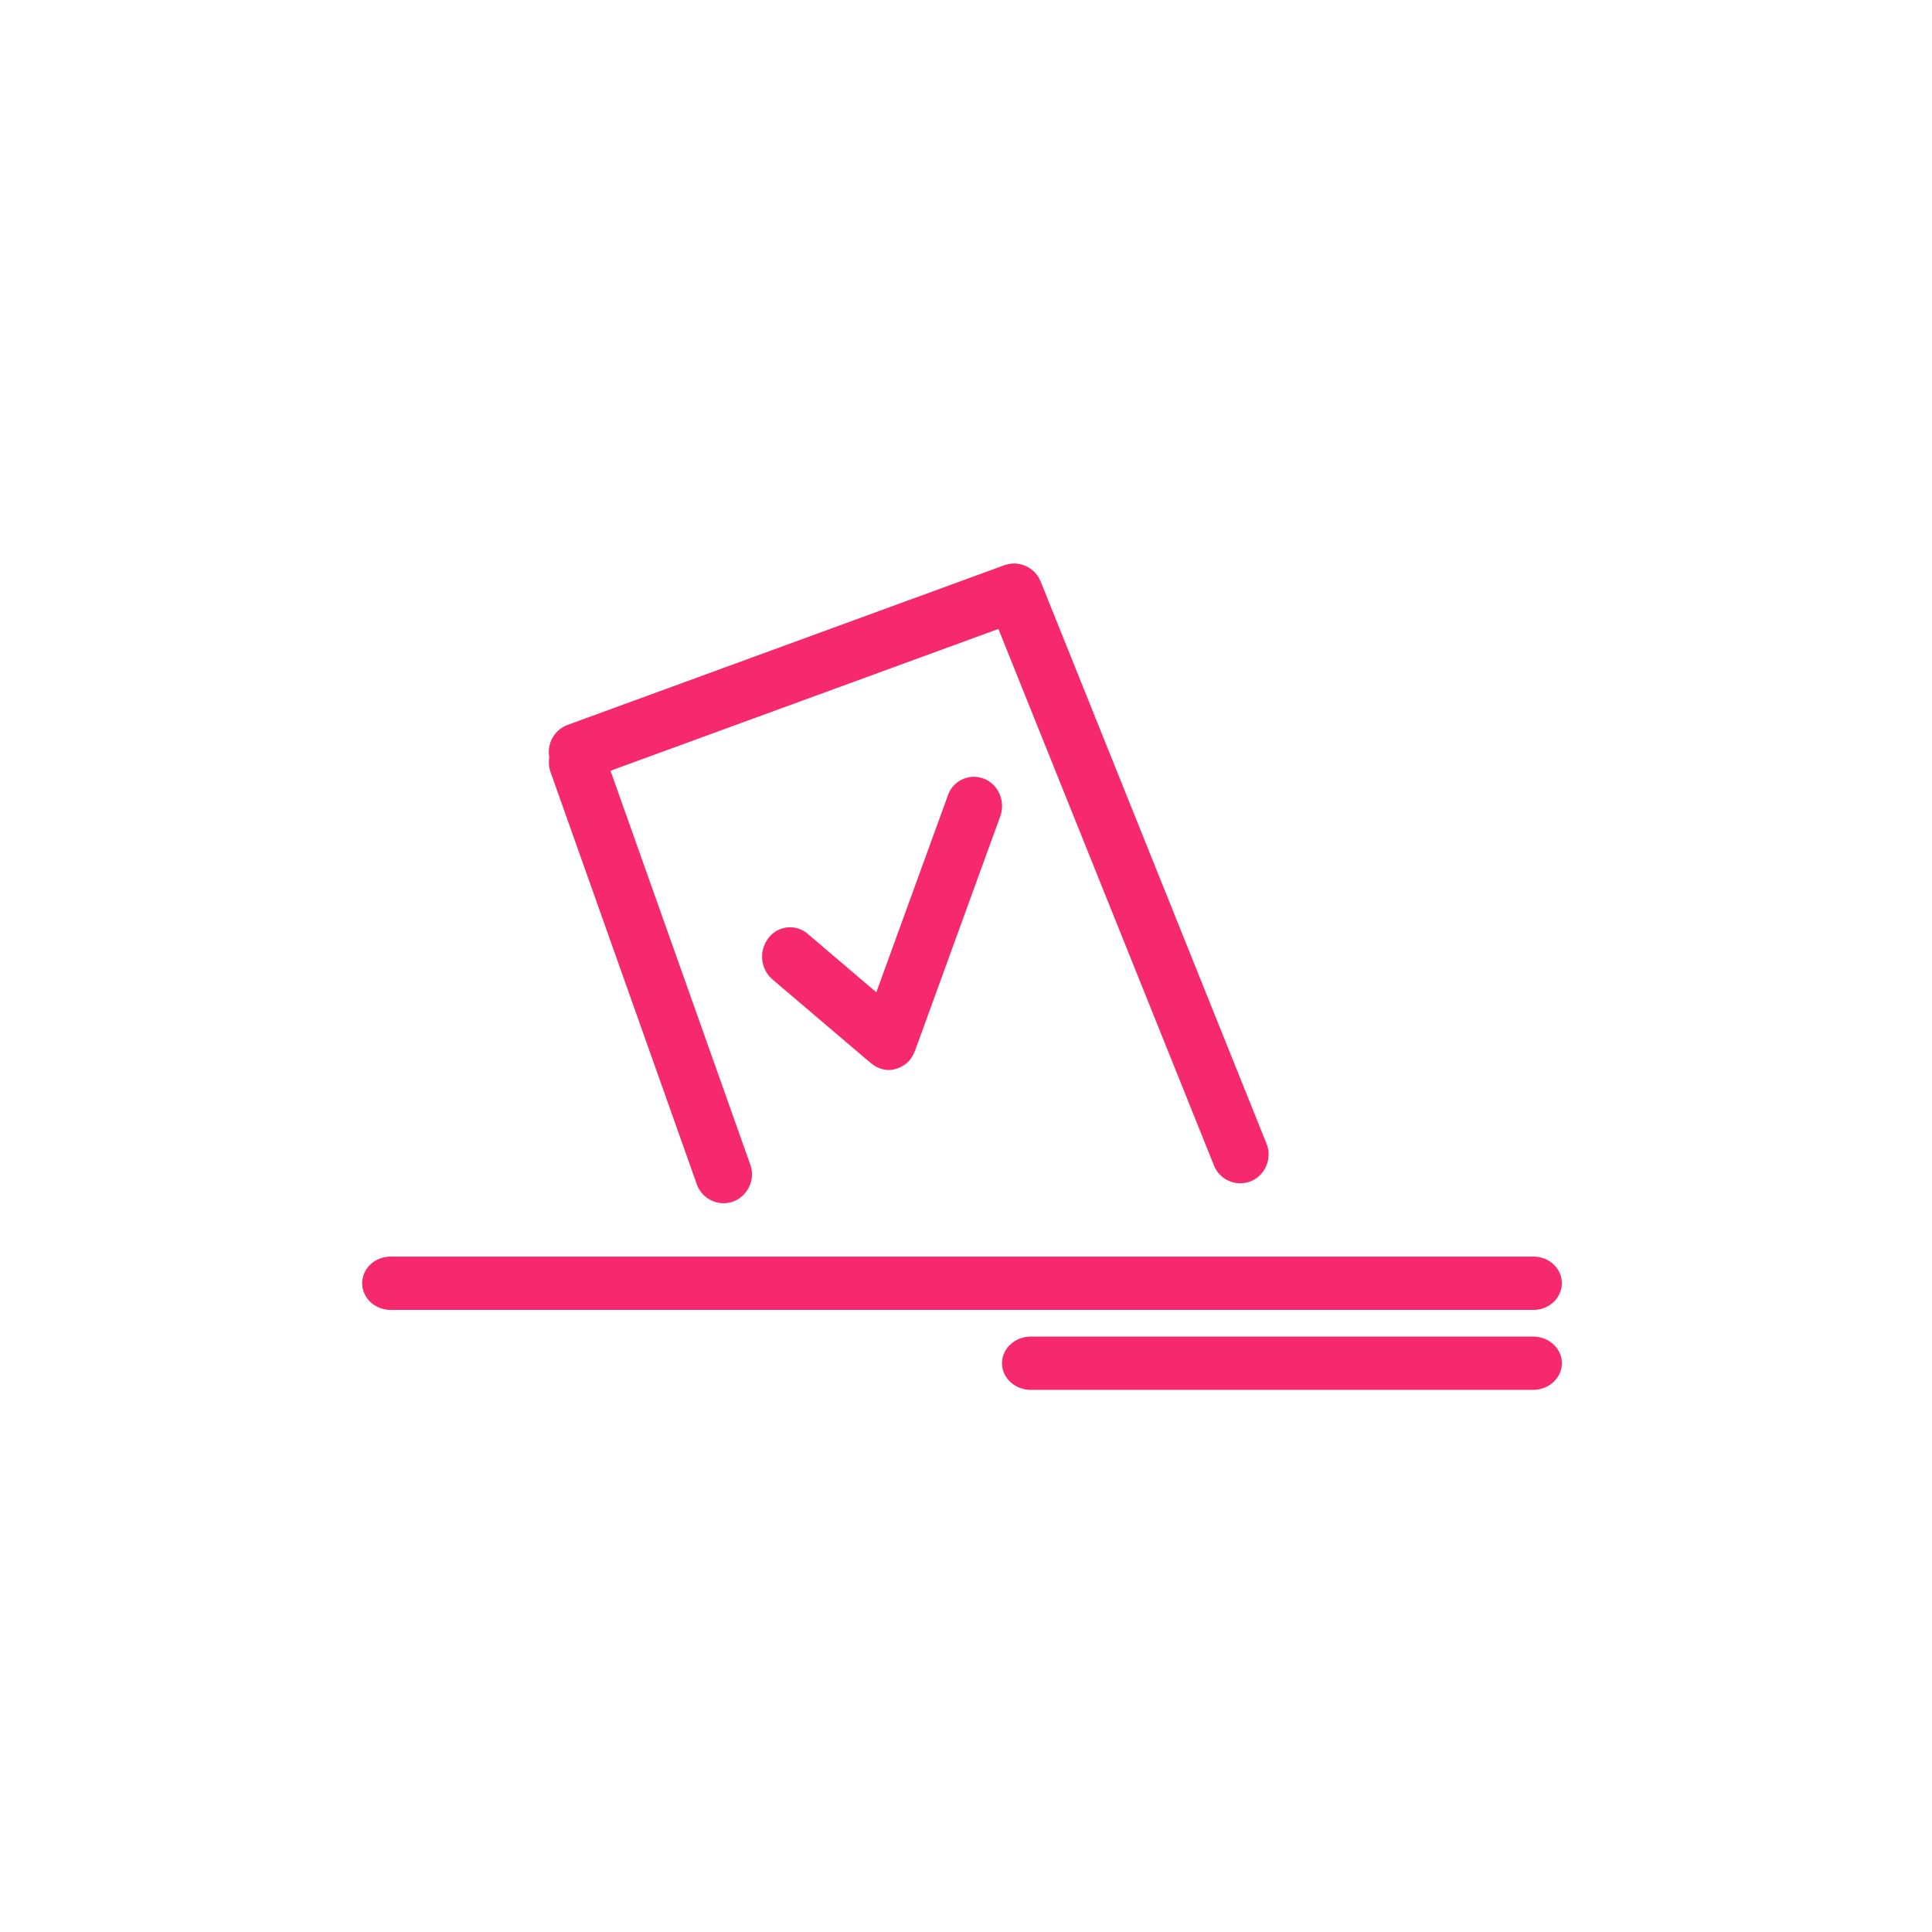 <svg xmlns="http://www.w3.org/2000/svg" width="48" height="48" viewBox="0 0 48 48">
    <g fill="#F7296E" fill-rule="evenodd">
        <path d="M38.1 31.22H9.704c-.39 0-.705.296-.705.662 0 .366.315.662.705.662h28.393c.39 0 .706-.296.706-.662.001-.366-.314-.662-.704-.662zM13.678 19.182l3.633 10.239a.707.707 0 0 0 .905.431.724.724 0 0 0 .424-.92l-3.472-9.783 9.637-3.523 5.355 13.328a.704.704 0 0 0 .92.392c.36-.15.533-.57.385-.936l-5.611-13.965c-.008-.019-.019-.033-.026-.05-.011-.023-.02-.043-.033-.064l-.044-.06c-.012-.016-.024-.035-.04-.049a.717.717 0 0 0-.064-.057c-.012-.01-.023-.022-.037-.03a.706.706 0 0 0-.087-.052l-.026-.014a.715.715 0 0 0-.11-.042l-.015-.004a.785.785 0 0 0-.124-.02l-.01-.002a.745.745 0 0 0-.12.004c-.007.002-.015.002-.024.002a.624.624 0 0 0-.09.022c-.014.005-.028.005-.044.011L14.1 18.011a.719.719 0 0 0-.453.803.75.75 0 0 0 .031.368z"/>
        <path d="M23.548 19.767l-1.776 4.886-1.703-1.45a.67.67 0 0 0-.978.106.75.75 0 0 0 .101 1.025l2.45 2.084c.005.005.012.007.017.01a.717.717 0 0 0 .175.106l.009.003c.01.005.021.007.032.01a.66.66 0 0 0 .205.037.647.647 0 0 0 .184-.03.647.647 0 0 0 .175-.08l.046-.028a.7.7 0 0 0 .135-.13l.001-.002c.005-.005.006-.011.01-.016a.755.755 0 0 0 .09-.166c.003-.006.007-.01.009-.017l2.119-5.828c.138-.376-.042-.798-.403-.94a.683.683 0 0 0-.898.42zM38.086 33.207H25.614c-.397 0-.719.296-.719.662 0 .366.322.662.72.662h12.47c.397 0 .719-.296.719-.662.001-.366-.32-.662-.718-.662z"/>
    </g>
</svg>
